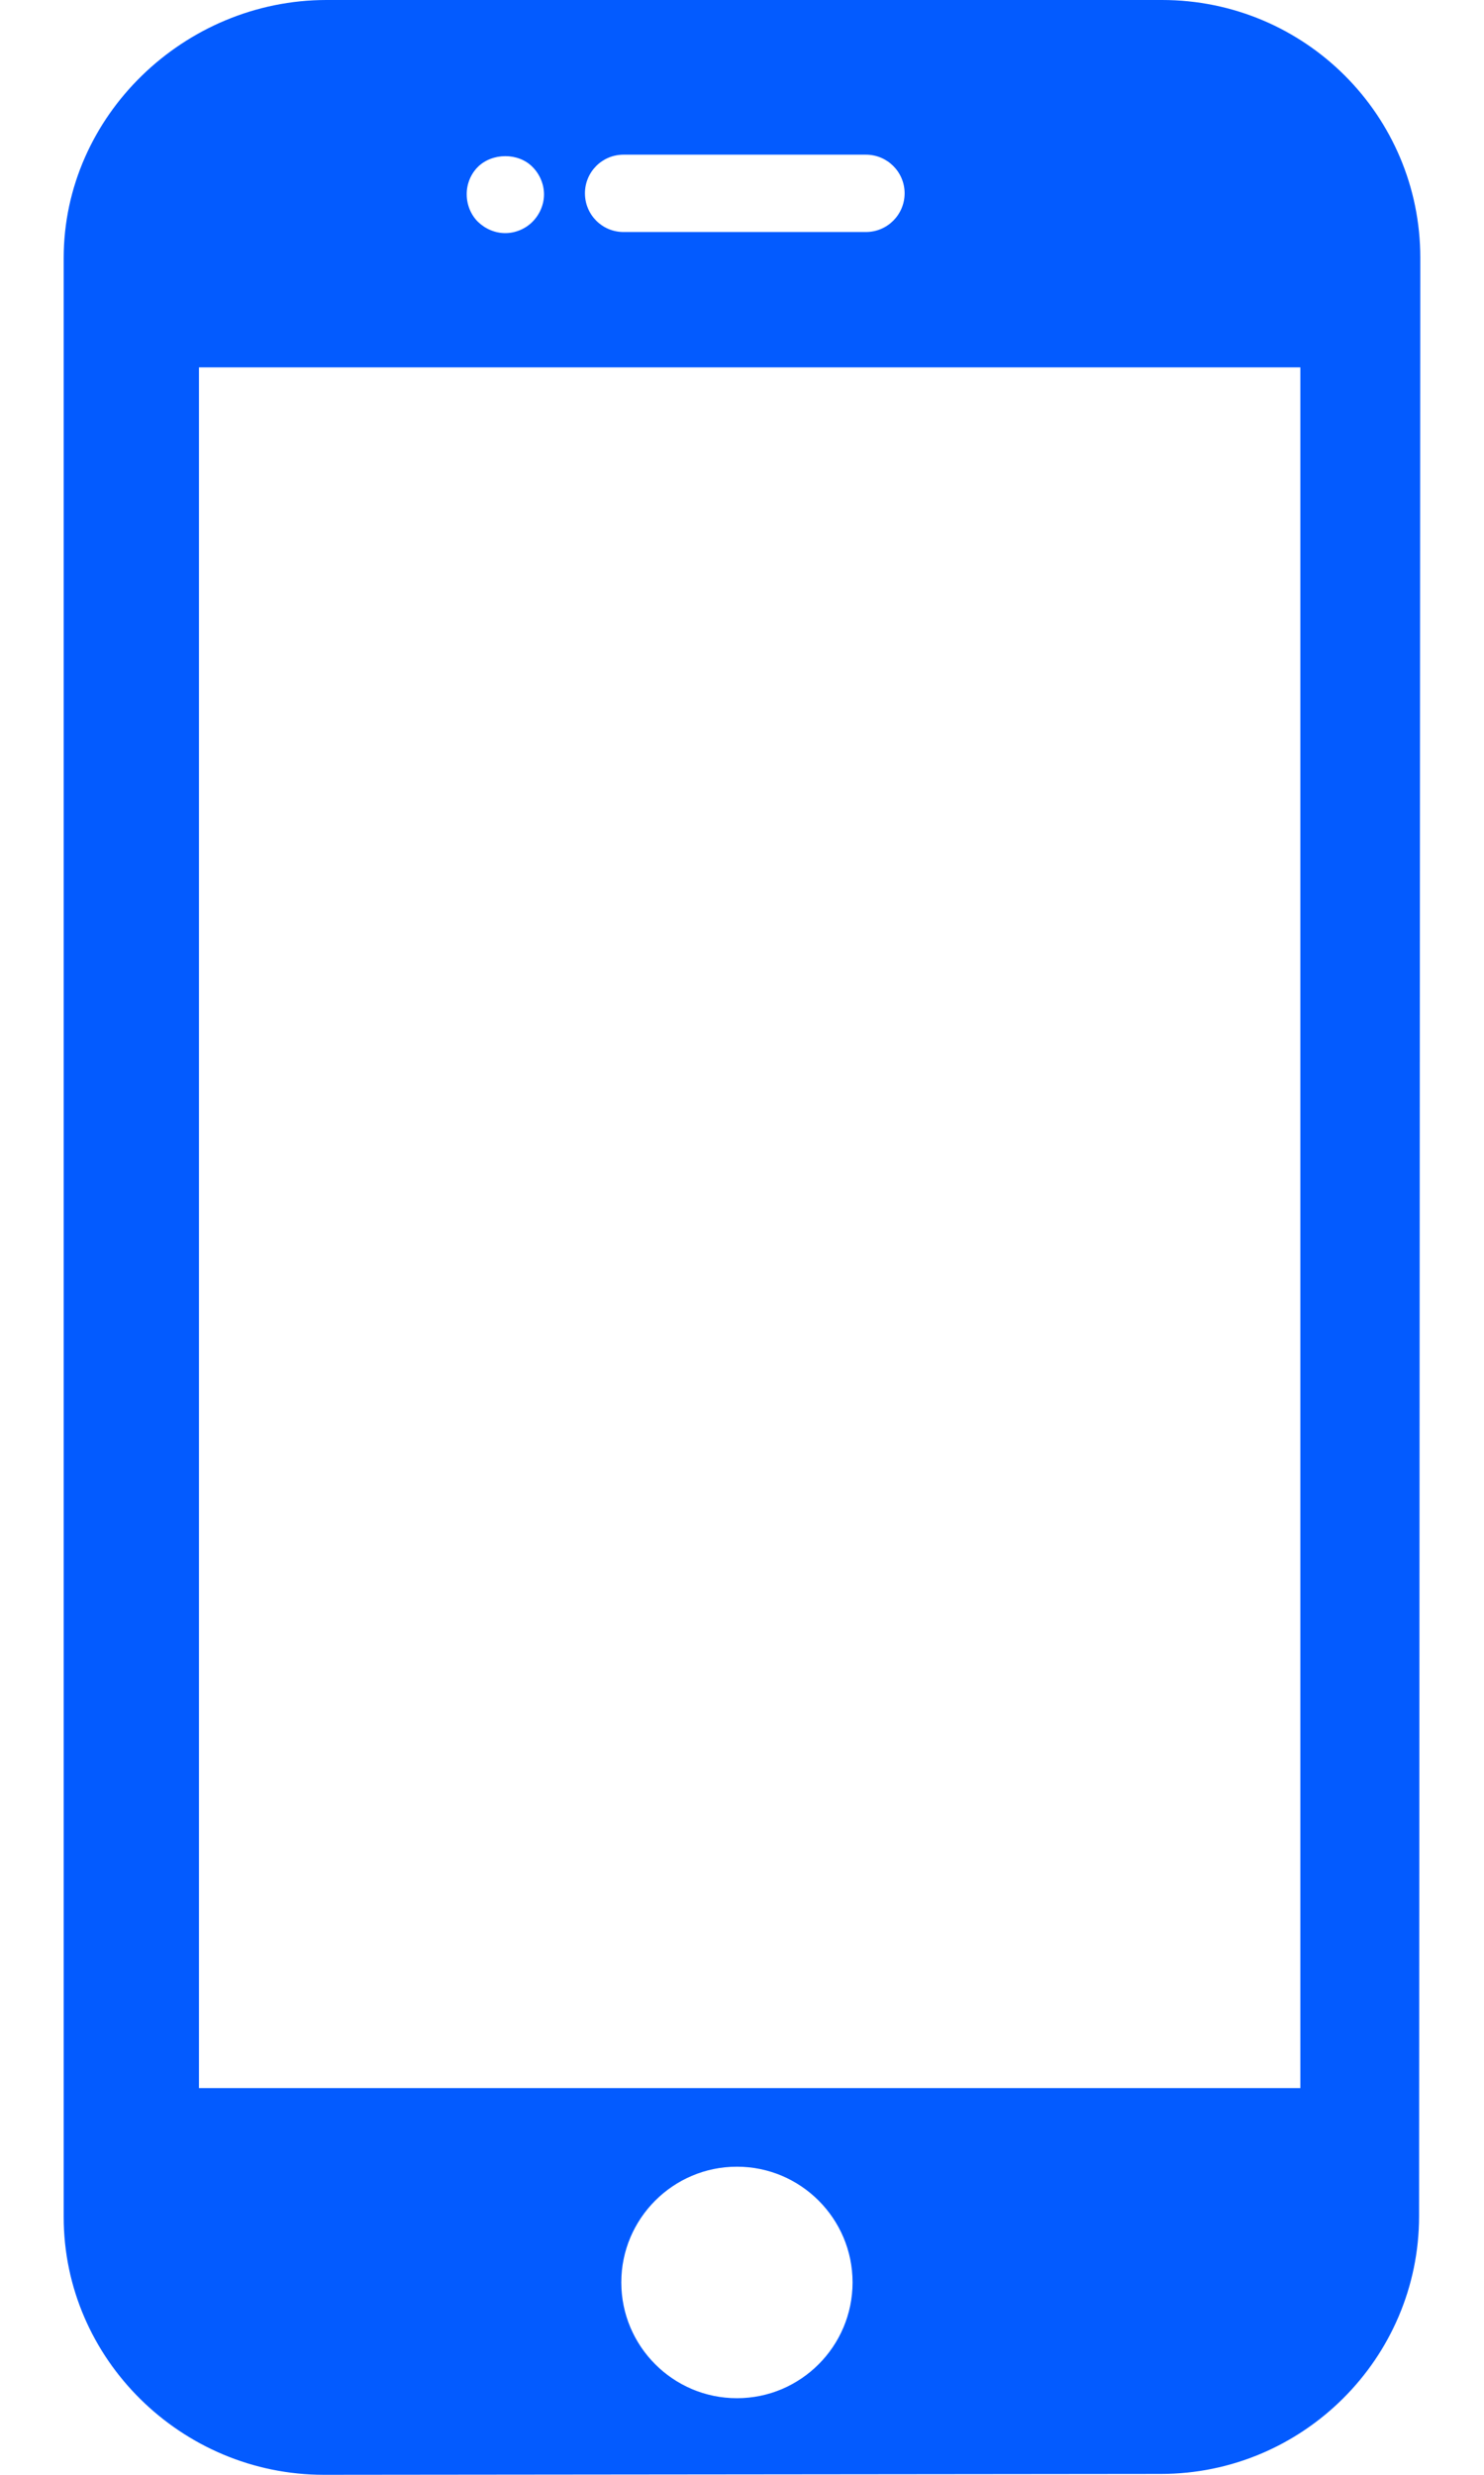 <svg width="12" height="20" viewBox="0 0 12 20" fill="none" xmlns="http://www.w3.org/2000/svg">
<path d="M9.396 0H2.64C1.491 0 0.515 0.937 0.515 2.085V17.917C0.515 19.066 1.47 20 2.619 20L9.387 19.993C10.535 19.993 11.475 19.058 11.475 17.91L11.485 2.084C11.485 0.931 10.55 0 9.396 0ZM5.042 1.25H7.002C7.175 1.25 7.315 1.39 7.315 1.562C7.315 1.735 7.175 1.875 7.002 1.875H5.042C4.869 1.875 4.73 1.735 4.73 1.562C4.73 1.39 4.869 1.25 5.042 1.25ZM3.864 1.349C3.98 1.234 4.191 1.232 4.306 1.349C4.364 1.407 4.399 1.488 4.399 1.571C4.399 1.653 4.364 1.734 4.306 1.792C4.249 1.85 4.167 1.884 4.086 1.884C4.003 1.884 3.924 1.85 3.864 1.792C3.806 1.734 3.774 1.653 3.774 1.571C3.773 1.488 3.806 1.407 3.864 1.349ZM5.959 19.381C5.443 19.381 5.024 18.961 5.024 18.445C5.024 17.93 5.443 17.51 5.959 17.51C6.475 17.51 6.894 17.93 6.894 18.445C6.894 18.961 6.475 19.381 5.959 19.381ZM10.515 16.875H1.609V2.969H10.515V16.875Z" fill="#035BFF"/>
</svg>
